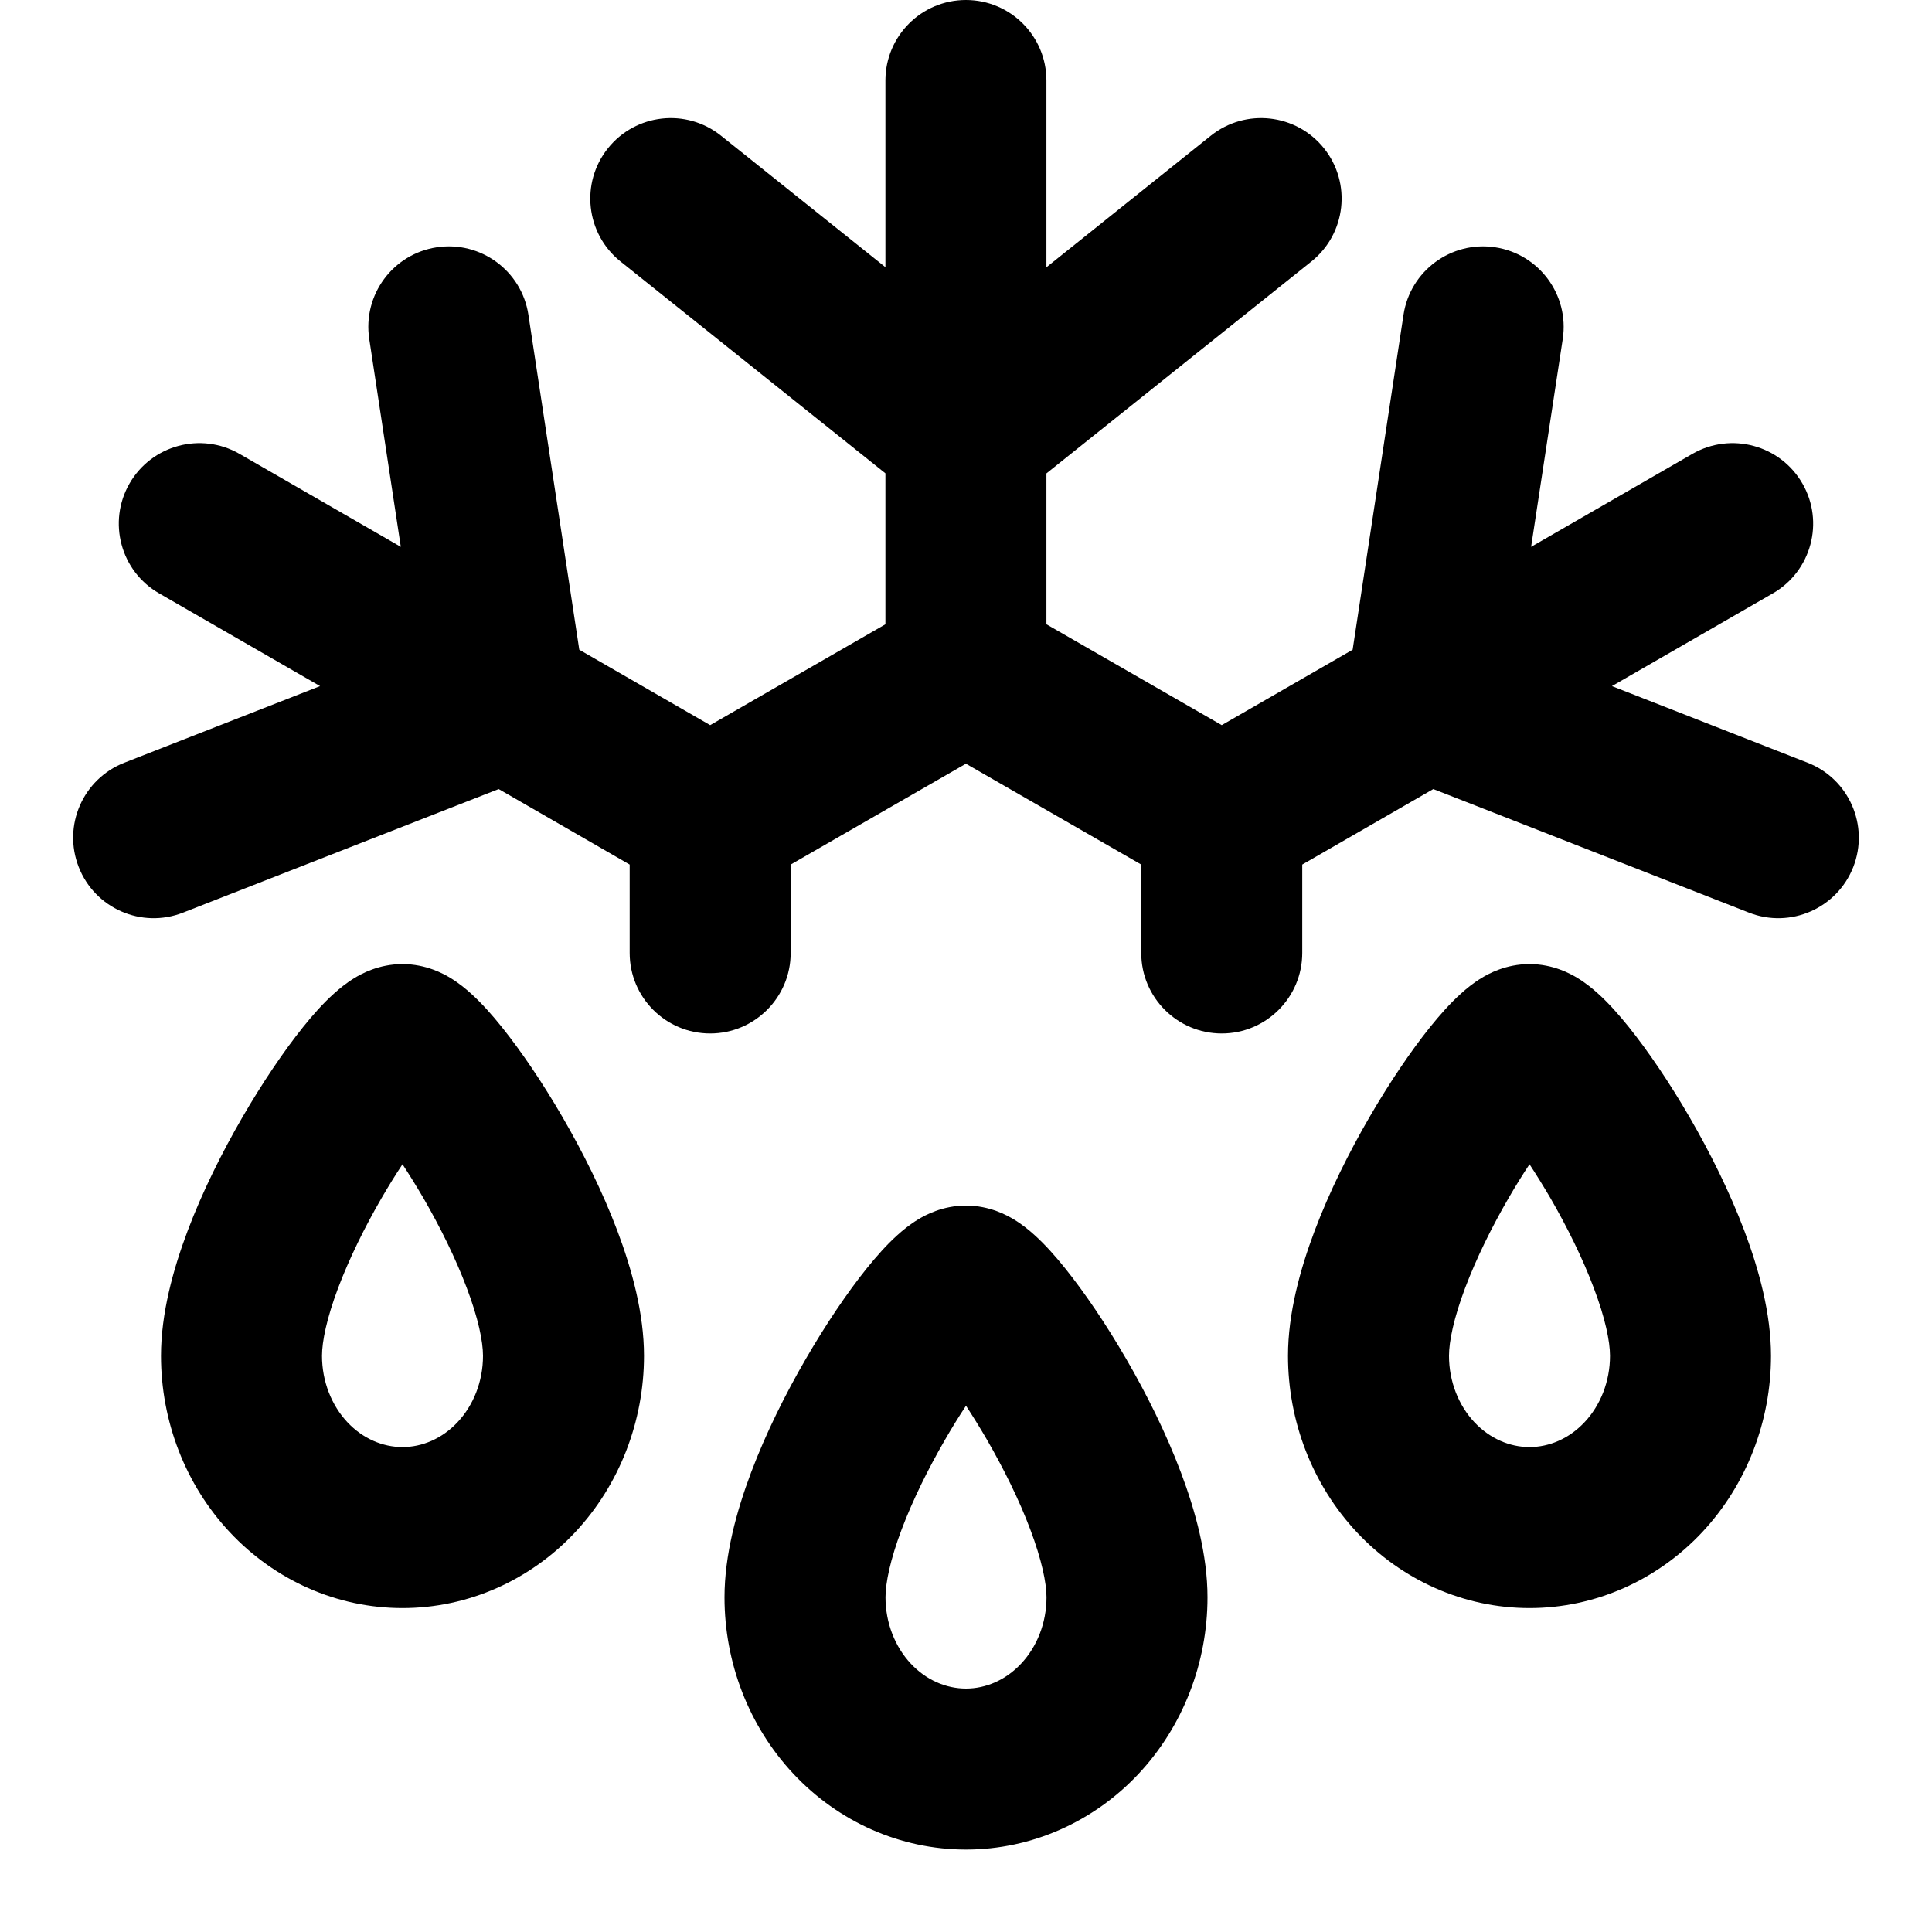 <svg width="24" height="24" viewBox="0 0 24 24" fill="none" xmlns="http://www.w3.org/2000/svg">
<path d="M12.999 1C12.999 0.448 12.552 0 11.999 0C11.447 0 10.999 0.448 10.999 1V3.319L8.957 1.686C8.526 1.341 7.897 1.411 7.552 1.842C7.207 2.273 7.277 2.903 7.708 3.248L10.999 5.88V7.755L8.822 9.008L7.196 8.071L6.564 3.91C6.481 3.364 5.971 2.989 5.425 3.072C4.879 3.155 4.504 3.665 4.587 4.211L4.979 6.793L2.975 5.638C2.497 5.363 1.885 5.527 1.609 6.006C1.334 6.484 1.498 7.096 1.977 7.371L3.976 8.523L1.544 9.475C1.03 9.676 0.776 10.257 0.978 10.771C1.179 11.285 1.759 11.539 2.274 11.337L6.195 9.802L7.822 10.74V11.838C7.822 12.39 8.269 12.838 8.822 12.838C9.374 12.838 9.822 12.39 9.822 11.838V10.74L11.999 9.487L14.177 10.74V11.838C14.177 12.39 14.625 12.838 15.177 12.838C15.729 12.838 16.177 12.39 16.177 11.838V10.74L17.805 9.802L21.726 11.337C22.24 11.539 22.82 11.285 23.022 10.771C23.223 10.257 22.97 9.676 22.455 9.475L20.024 8.523L22.023 7.371C22.501 7.096 22.666 6.484 22.39 6.006C22.114 5.527 21.503 5.363 21.024 5.638L19.02 6.793L19.413 4.211C19.496 3.665 19.12 3.155 18.574 3.072C18.028 2.989 17.518 3.364 17.435 3.91L16.803 8.071L15.177 9.008L12.999 7.755V5.881L16.291 3.248C16.722 2.903 16.792 2.273 16.447 1.842C16.102 1.411 15.473 1.341 15.041 1.686L12.999 3.32V1Z" fill="black"/>
<path fill-rule="evenodd" clip-rule="evenodd" d="M12 14.976C11.705 14.976 11.488 15.098 11.407 15.147C11.301 15.211 11.213 15.284 11.148 15.343C11.015 15.462 10.886 15.609 10.767 15.756C10.526 16.056 10.259 16.451 10.01 16.881C9.76 17.311 9.515 17.801 9.33 18.292C9.15 18.77 9 19.317 9 19.842C9 20.653 9.301 21.443 9.856 22.035C10.413 22.629 11.182 22.976 12 22.976C12.817 22.976 13.587 22.629 14.144 22.035C14.698 21.443 15 20.653 15 19.842C15 19.317 14.85 18.77 14.67 18.292C14.485 17.801 14.24 17.311 13.99 16.881C13.741 16.451 13.473 16.056 13.232 15.756C13.114 15.609 12.984 15.462 12.852 15.343C12.787 15.284 12.699 15.211 12.593 15.147C12.511 15.098 12.295 14.976 12 14.976ZM11 19.842C11 19.665 11.058 19.377 11.201 18.998C11.339 18.633 11.531 18.244 11.74 17.884C11.827 17.733 11.915 17.591 12 17.463C12.084 17.591 12.172 17.733 12.26 17.884C12.468 18.244 12.661 18.633 12.798 18.998C12.941 19.377 13 19.665 13 19.842C13 20.163 12.88 20.459 12.684 20.667C12.491 20.873 12.243 20.976 12 20.976C11.756 20.976 11.508 20.873 11.315 20.667C11.12 20.459 11 20.163 11 19.842Z" fill="black"/>
<path fill-rule="evenodd" clip-rule="evenodd" d="M18.407 12.147C18.488 12.098 18.705 11.976 19 11.976C19.295 11.976 19.512 12.098 19.593 12.147C19.699 12.211 19.787 12.284 19.852 12.343C19.984 12.462 20.114 12.609 20.232 12.756C20.473 13.056 20.741 13.451 20.99 13.881C21.24 14.312 21.485 14.801 21.67 15.292C21.85 15.77 22 16.317 22 16.842C22 17.653 21.698 18.443 21.144 19.035C20.587 19.629 19.817 19.976 19 19.976C18.182 19.976 17.413 19.629 16.856 19.035C16.301 18.443 16 17.653 16 16.842C16 16.317 16.15 15.77 16.33 15.292C16.515 14.801 16.76 14.312 17.01 13.881C17.259 13.451 17.526 13.056 17.767 12.756C17.886 12.609 18.015 12.462 18.148 12.343C18.213 12.284 18.301 12.211 18.407 12.147ZM18.201 15.998C18.058 16.377 18 16.665 18 16.842C18 17.163 18.12 17.459 18.315 17.667C18.509 17.873 18.756 17.976 19 17.976C19.243 17.976 19.491 17.873 19.684 17.667C19.88 17.459 20 17.163 20 16.842C20 16.665 19.942 16.377 19.798 15.998C19.661 15.633 19.468 15.243 19.26 14.883C19.172 14.733 19.084 14.591 19 14.463C18.915 14.591 18.827 14.733 18.74 14.883C18.531 15.243 18.339 15.633 18.201 15.998Z" fill="black"/>
<path fill-rule="evenodd" clip-rule="evenodd" d="M5 11.976C4.705 11.976 4.488 12.098 4.407 12.147C4.301 12.211 4.213 12.284 4.148 12.343C4.015 12.462 3.885 12.609 3.767 12.756C3.526 13.056 3.259 13.451 3.01 13.881C2.76 14.312 2.515 14.801 2.33 15.292C2.15 15.77 2 16.317 2 16.842C2 17.653 2.301 18.443 2.856 19.035C3.413 19.629 4.182 19.976 5 19.976C5.817 19.976 6.587 19.629 7.144 19.035C7.698 18.443 8 17.653 8 16.842C8 16.317 7.85 15.77 7.67 15.292C7.485 14.801 7.24 14.312 6.99 13.881C6.741 13.451 6.473 13.056 6.232 12.756C6.114 12.609 5.984 12.462 5.852 12.343C5.787 12.284 5.699 12.211 5.593 12.147C5.512 12.098 5.295 11.976 5 11.976ZM4 16.842C4 16.665 4.058 16.377 4.201 15.998C4.339 15.633 4.531 15.243 4.74 14.883C4.827 14.733 4.915 14.591 5 14.463C5.084 14.591 5.172 14.733 5.26 14.883C5.468 15.243 5.661 15.633 5.798 15.998C5.942 16.377 6 16.665 6 16.842C6 17.163 5.88 17.459 5.684 17.667C5.491 17.873 5.243 17.976 5 17.976C4.756 17.976 4.508 17.873 4.315 17.667C4.12 17.459 4 17.163 4 16.842ZM5.492 13.823L5.49 13.825C5.492 13.824 5.492 13.823 5.492 13.823ZM4.507 13.823L4.509 13.825C4.508 13.824 4.507 13.823 4.507 13.823C4.507 13.823 4.507 13.823 4.507 13.823Z" fill="black"/>
</svg>
